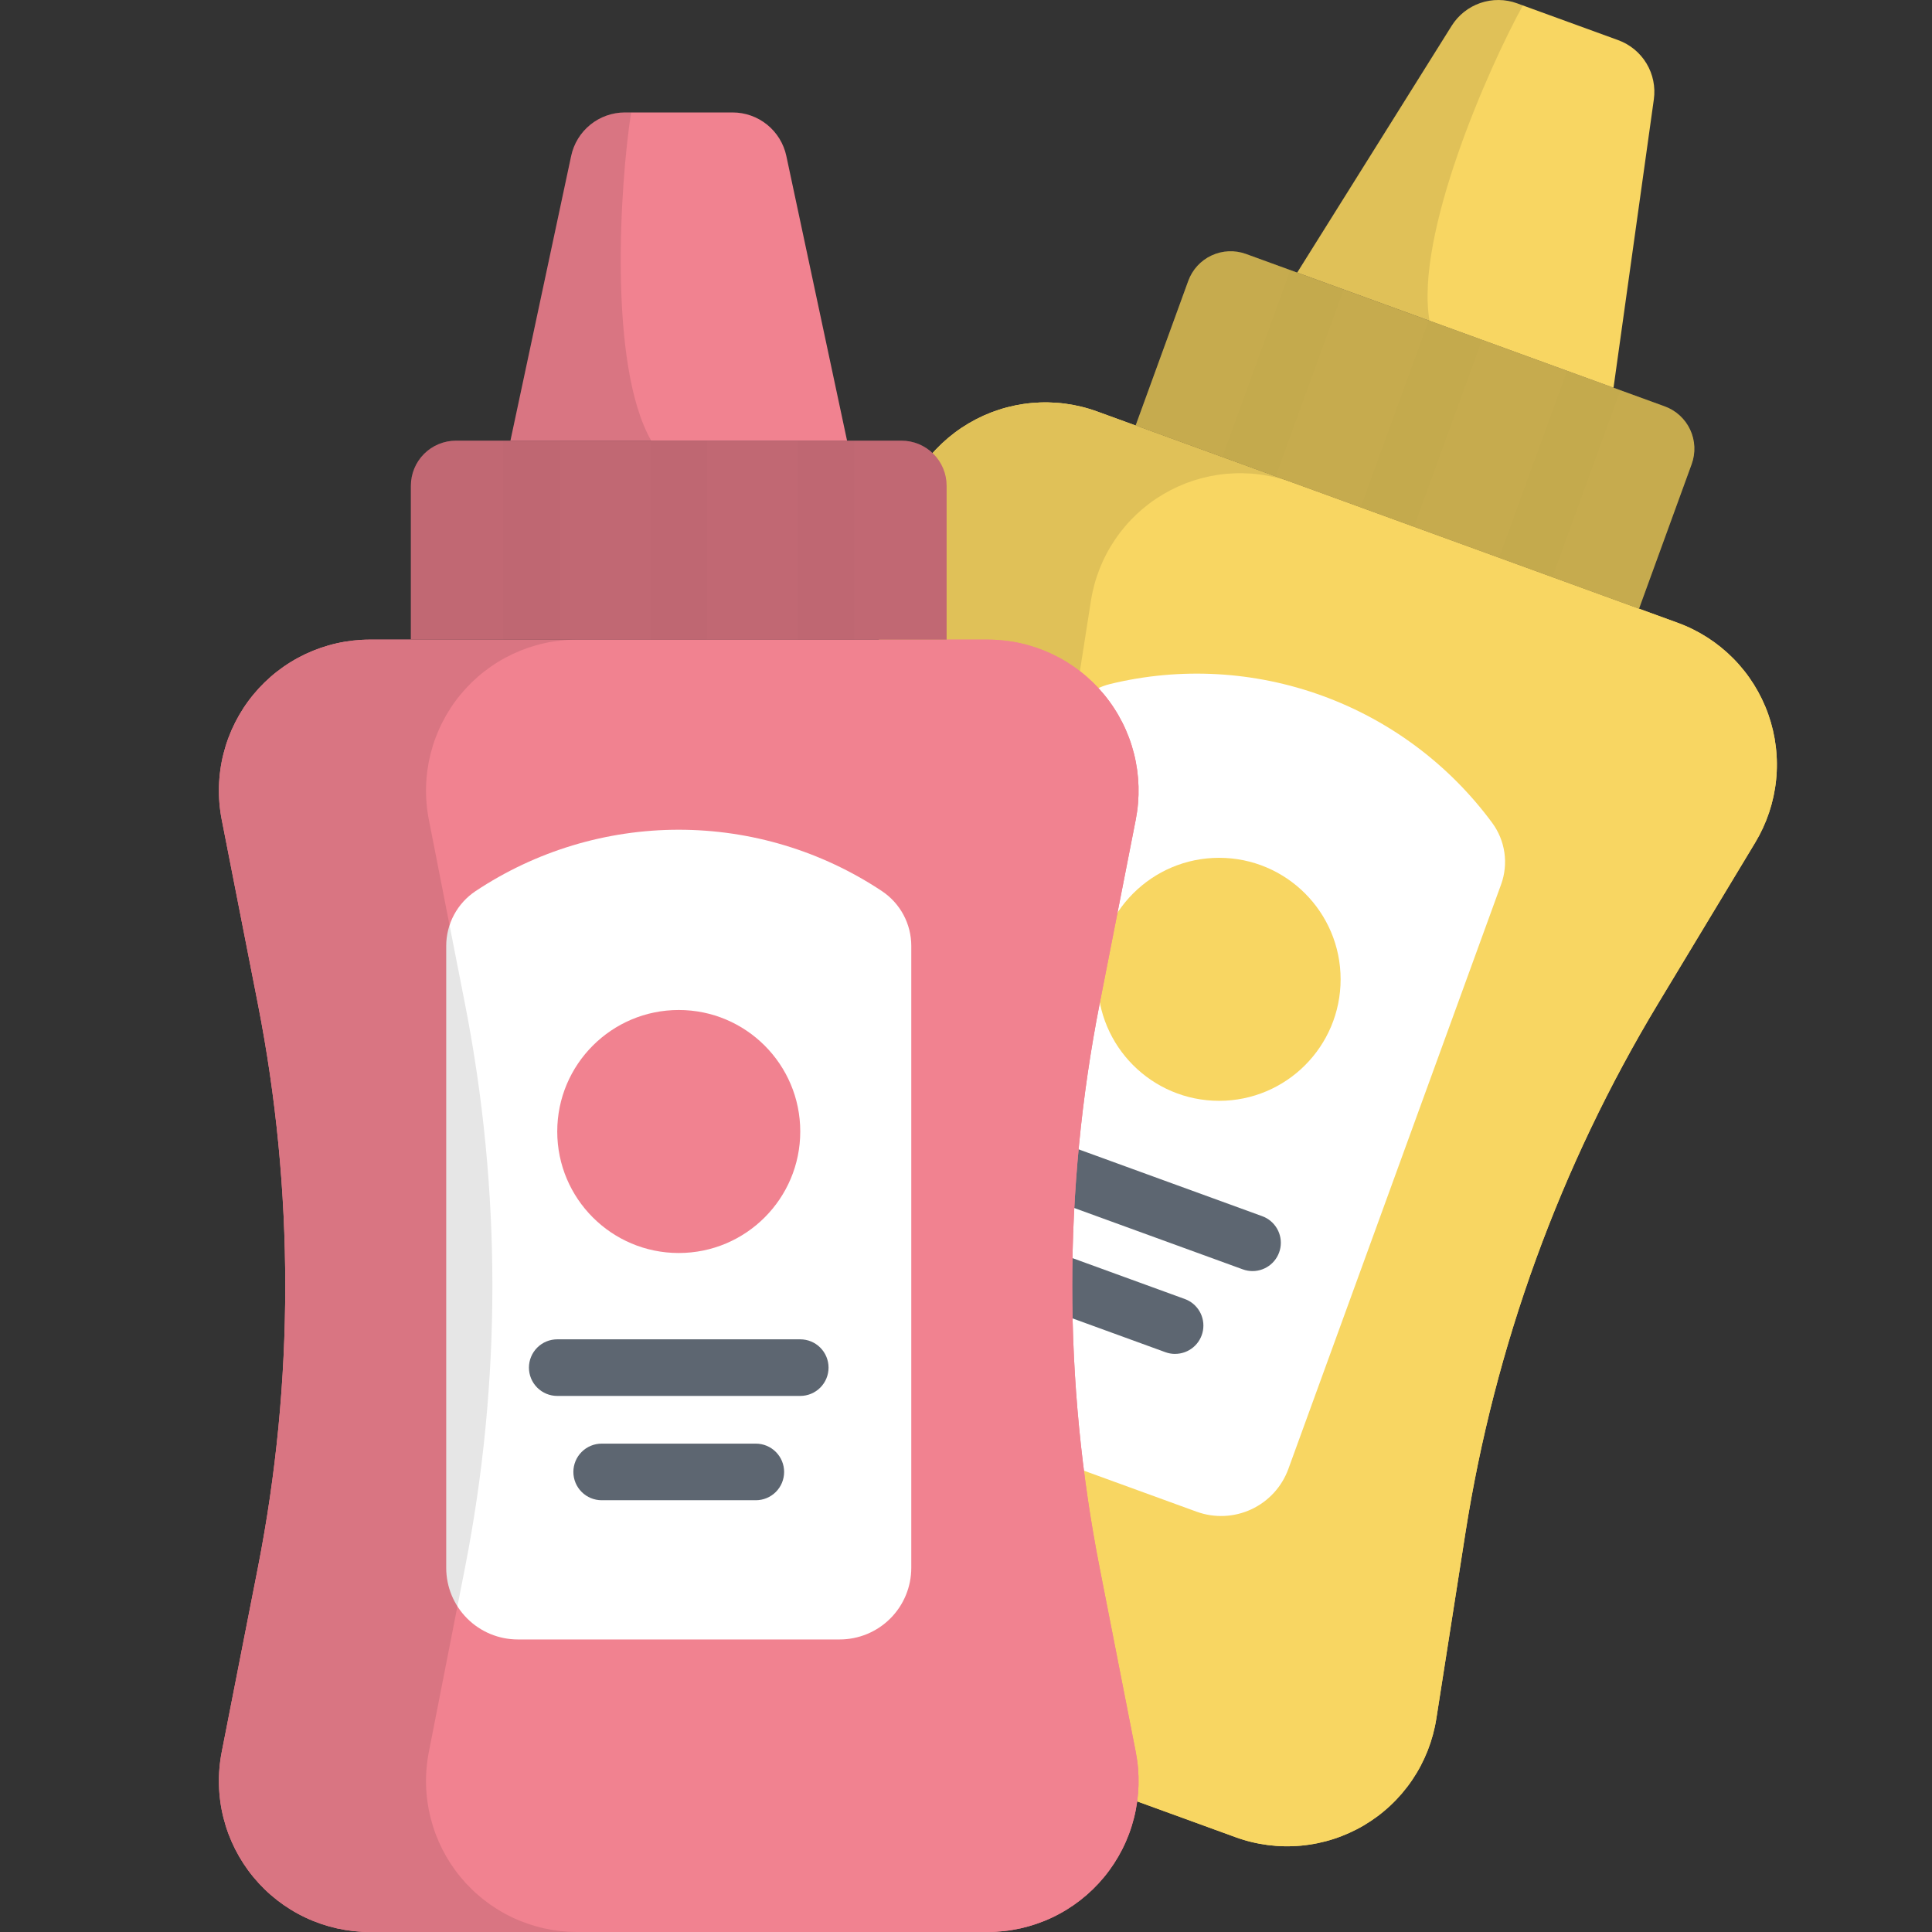 <svg width="512" height="512" viewBox="0 0 512 512" fill="none" xmlns="http://www.w3.org/2000/svg">
<rect x="0" y="0" width="512" height="512" fill="#333333" stroke="none"/>
<path d="M327.427 486.873L173.604 430.886C168.053 428.866 163.018 425.641 158.861 421.444C154.703 417.246 151.527 412.181 149.56 406.61C147.593 401.04 146.883 395.103 147.483 389.226C148.082 383.349 149.976 377.678 153.027 372.619L178.727 330.012C204.694 286.964 222.049 239.28 229.827 189.612L237.527 140.453C238.441 134.617 240.636 129.055 243.955 124.168C247.273 119.28 251.633 115.188 256.72 112.185C261.808 109.183 267.497 107.344 273.379 106.801C279.262 106.257 285.192 107.024 290.743 109.044L444.566 165.031C450.118 167.052 455.153 170.276 459.31 174.474C463.468 178.671 466.644 183.737 468.611 189.308C470.578 194.878 471.288 200.815 470.688 206.693C470.088 212.57 468.195 218.241 465.143 223.3L439.443 265.907C413.476 308.955 396.121 356.639 388.343 406.307L380.643 455.466C379.729 461.302 377.534 466.864 374.215 471.751C370.897 476.638 366.537 480.73 361.45 483.733C356.362 486.735 350.673 488.574 344.79 489.117C338.908 489.66 332.978 488.894 327.427 486.873Z" fill="#F8D662"/>
<path d="M327.427 486.873L173.604 430.886C168.053 428.866 163.018 425.641 158.861 421.444C154.703 417.246 151.527 412.181 149.56 406.61C147.593 401.04 146.883 395.103 147.483 389.226C148.082 383.349 149.976 377.678 153.027 372.619L178.727 330.012C204.694 286.964 222.049 239.28 229.827 189.612L237.527 140.453C238.441 134.617 240.636 129.055 243.955 124.168C247.273 119.28 251.633 115.188 256.72 112.185C261.808 109.183 267.497 107.344 273.379 106.801C279.262 106.257 285.192 107.024 290.743 109.044L444.566 165.031C450.118 167.052 455.153 170.276 459.31 174.474C463.468 178.671 466.644 183.737 468.611 189.308C470.578 194.878 471.288 200.815 470.688 206.693C470.088 212.57 468.195 218.241 465.143 223.3L439.443 265.907C413.476 308.955 396.121 356.639 388.343 406.307L380.643 455.466C379.729 461.302 377.534 466.864 374.215 471.751C370.897 476.638 366.537 480.73 361.45 483.733C356.362 486.735 350.673 488.574 344.79 489.117C338.908 489.66 332.978 488.894 327.427 486.873Z" fill="#F8D662"/>
<path d="M441.171 107.694L330.203 67.305C327.228 66.223 323.945 66.368 321.076 67.706C318.206 69.044 315.986 71.467 314.903 74.442L300.955 112.763L434.355 161.32L448.308 123C449.391 120.024 449.248 116.739 447.909 113.869C446.571 110.998 444.147 108.777 441.171 107.694Z" fill="#F8D662"/>
<path opacity="0.2" d="M441.171 107.694L330.203 67.305C327.228 66.223 323.945 66.368 321.076 67.706C318.206 69.044 315.986 71.467 314.903 74.442L300.955 112.763L434.355 161.32L448.308 123C449.391 120.024 449.248 116.739 447.909 113.869C446.571 110.998 444.147 108.777 441.171 107.694Z" fill="black"/>
<g opacity="0.1">
<path opacity="0.1" d="M360.613 134.464L374.708 139.594L392.739 90.052L378.643 84.922L360.613 134.464Z" fill="black"/>
<path opacity="0.1" d="M323.954 121.111L338.05 126.241L356.08 76.7L341.985 71.57L323.954 121.111Z" fill="black"/>
<path opacity="0.1" d="M397.285 147.811L411.381 152.941L429.412 103.398L415.317 98.268L397.285 147.811Z" fill="black"/>
</g>
<path d="M427.6 102.755L343.771 72.244L384.702 6.844C386.471 4.016 389.157 1.88 392.312 0.795C395.467 -0.29 398.899 -0.26 402.034 0.881L428.84 10.638C431.974 11.779 434.623 13.961 436.342 16.82C438.061 19.68 438.747 23.042 438.284 26.346L427.6 102.755Z" fill="#F8D662"/>
<path opacity="0.1" d="M403.578 1.442L402.034 0.88C398.899 -0.261 395.468 -0.291 392.313 0.794C389.158 1.879 386.471 4.014 384.702 6.842L343.771 72.242L378.832 85.003C374.918 62.216 394.492 17.913 403.578 1.442Z" fill="black"/>
<path d="M395.455 218.077C384.091 202.656 368.426 190.934 350.426 184.383C332.425 177.831 312.89 176.741 294.272 181.25C291.478 181.927 288.895 183.284 286.752 185.2C284.609 187.117 282.973 189.534 281.989 192.235L225.614 347.124C224.762 349.465 224.38 351.951 224.489 354.44C224.598 356.929 225.196 359.373 226.249 361.631C227.302 363.888 228.79 365.917 230.627 367.6C232.464 369.283 234.614 370.587 236.955 371.439L317.116 400.615C321.844 402.336 327.062 402.108 331.622 399.982C336.182 397.856 339.71 394.005 341.431 389.277L397.806 234.388C398.789 231.686 399.089 228.783 398.679 225.937C398.269 223.092 397.161 220.392 395.455 218.077Z" fill="white"/>
<path d="M331.927 336.849C331.052 336.848 330.185 336.695 329.363 336.395L268.847 314.37C266.977 313.69 265.454 312.294 264.613 310.491C263.772 308.688 263.682 306.624 264.362 304.755C265.043 302.885 266.438 301.362 268.241 300.521C270.045 299.68 272.108 299.59 273.978 300.27L334.494 322.3C336.153 322.902 337.546 324.07 338.429 325.598C339.312 327.125 339.628 328.916 339.321 330.653C339.015 332.391 338.105 333.965 336.753 335.098C335.4 336.232 333.691 336.852 331.927 336.85V336.849Z" fill="#5D6671"/>
<path d="M311.408 358.8C310.534 358.8 309.666 358.646 308.844 358.346L270.455 344.372C268.586 343.692 267.063 342.296 266.222 340.493C265.381 338.69 265.29 336.626 265.971 334.757C266.651 332.887 268.047 331.364 269.85 330.523C271.653 329.682 273.717 329.592 275.586 330.272L313.974 344.244C315.632 344.847 317.025 346.014 317.907 347.542C318.79 349.069 319.105 350.859 318.799 352.596C318.492 354.333 317.583 355.907 316.231 357.04C314.879 358.174 313.171 358.794 311.407 358.793L311.408 358.8Z" fill="#5D6671"/>
<path d="M323.076 291.73C340.86 291.73 355.276 277.314 355.276 259.53C355.276 241.747 340.86 227.33 323.076 227.33C305.292 227.33 290.876 241.747 290.876 259.53C290.876 277.314 305.292 291.73 323.076 291.73Z" fill="#F8D662"/>
<path opacity="0.1" d="M204.604 391.392L230.304 348.785C256.27 305.737 273.625 258.053 281.404 208.385L289.104 159.226C290.018 153.39 292.213 147.828 295.532 142.941C298.85 138.053 303.21 133.961 308.297 130.959C313.385 127.956 319.074 126.117 324.956 125.574C330.839 125.031 336.769 125.797 342.32 127.818L290.743 109.045C285.192 107.025 279.262 106.258 273.379 106.802C267.497 107.345 261.808 109.184 256.72 112.186C251.633 115.189 247.273 119.281 243.955 124.169C240.636 129.056 238.441 134.618 237.527 140.454L229.827 189.613C222.049 239.281 204.694 286.965 178.727 330.013L153.027 372.62C149.976 377.679 148.082 383.35 147.483 389.227C146.883 395.104 147.593 401.041 149.56 406.611C151.527 412.182 154.703 417.247 158.861 421.445C163.018 425.642 168.053 428.867 173.604 430.887L225.181 449.66C219.63 447.639 214.595 444.414 210.438 440.217C206.281 436.019 203.105 430.954 201.138 425.383C199.171 419.813 198.461 413.876 199.061 407.999C199.66 402.122 201.553 396.451 204.604 391.392Z" fill="black"/>
<path d="M261.722 512H98.027C92.119 512 86.285 510.692 80.943 508.17C75.601 505.648 70.884 501.974 67.13 497.412C63.376 492.851 60.679 487.514 59.232 481.787C57.785 476.059 57.625 470.082 58.762 464.285L68.34 415.458C78.017 366.125 78.017 315.383 68.34 266.05L58.762 217.223C57.625 211.426 57.785 205.449 59.232 199.721C60.679 193.994 63.376 188.658 67.13 184.096C70.884 179.534 75.601 175.861 80.943 173.338C86.285 170.816 92.119 169.508 98.027 169.508H261.722C267.629 169.508 273.464 170.816 278.806 173.338C284.148 175.861 288.865 179.534 292.619 184.096C296.372 188.658 299.069 193.994 300.516 199.721C301.963 205.449 302.123 211.426 300.986 217.223L291.408 266.05C281.731 315.383 281.731 366.125 291.408 415.458L300.986 464.285C302.123 470.082 301.963 476.059 300.516 481.787C299.069 487.514 296.372 492.85 292.619 497.412C288.865 501.974 284.148 505.648 278.806 508.17C273.464 510.692 267.629 512 261.722 512Z" fill="#F18290"/>
<path d="M261.722 512H98.027C92.119 512 86.285 510.692 80.943 508.17C75.601 505.648 70.884 501.974 67.13 497.412C63.376 492.851 60.679 487.514 59.232 481.787C57.785 476.059 57.625 470.082 58.762 464.285L68.34 415.458C78.017 366.125 78.017 315.383 68.34 266.05L58.762 217.223C57.625 211.426 57.785 205.449 59.232 199.721C60.679 193.994 63.376 188.658 67.13 184.096C70.884 179.534 75.601 175.861 80.943 173.338C86.285 170.816 92.119 169.508 98.027 169.508H261.722C267.629 169.508 273.464 170.816 278.806 173.338C284.148 175.861 288.865 179.534 292.619 184.096C296.372 188.658 299.069 193.994 300.516 199.721C301.963 205.449 302.123 211.426 300.986 217.223L291.408 266.05C281.731 315.383 281.731 366.125 291.408 415.458L300.986 464.285C302.123 470.082 301.963 476.059 300.516 481.787C299.069 487.514 296.372 492.85 292.619 497.412C288.865 501.974 284.148 505.648 278.806 508.17C273.464 510.692 267.629 512 261.722 512Z" fill="#F18290"/>
<path d="M238.92 116.786H120.83C117.663 116.786 114.625 118.044 112.386 120.284C110.147 122.523 108.889 125.56 108.889 128.727V169.507H250.861V128.727C250.861 125.56 249.603 122.523 247.363 120.284C245.124 118.044 242.087 116.786 238.92 116.786Z" fill="#F18290"/>
<path opacity="0.2" d="M238.92 116.786H120.83C117.663 116.786 114.625 118.044 112.386 120.284C110.147 122.523 108.889 125.56 108.889 128.727V169.507H250.861V128.727C250.861 125.56 249.603 122.523 247.363 120.284C245.124 118.044 242.087 116.786 238.92 116.786Z" fill="black"/>
<g opacity="0.1">
<path opacity="0.1" d="M187.375 116.78H172.375V169.502H187.375V116.78Z" fill="black"/>
<path opacity="0.1" d="M148.355 116.78H133.355V169.502H148.355V116.78Z" fill="black"/>
<path opacity="0.1" d="M226.396 116.78H211.396V169.502H226.396V116.78Z" fill="black"/>
</g>
<path d="M224.479 116.786H135.271L151.364 41.329C152.059 38.066 153.854 35.142 156.447 33.043C159.041 30.945 162.276 29.8 165.612 29.8H194.139C197.475 29.8 200.71 30.945 203.303 33.044C205.896 35.142 207.691 38.067 208.387 41.33L224.479 116.786Z" fill="#F18290"/>
<path opacity="0.1" d="M167.255 29.8H165.612C162.275 29.8 159.04 30.945 156.447 33.044C153.854 35.142 152.059 38.067 151.364 41.33L135.271 116.787H172.581C161.108 96.71 164.355 48.384 167.255 29.8Z" fill="black"/>
<path d="M233.713 236.148C217.76 225.544 199.031 219.886 179.875 219.886C160.719 219.886 141.99 225.544 126.037 236.148C123.643 237.74 121.679 239.898 120.321 242.432C118.962 244.966 118.252 247.797 118.252 250.672V415.5C118.252 420.531 120.251 425.357 123.809 428.914C127.366 432.472 132.192 434.471 137.223 434.471H222.523C225.015 434.472 227.482 433.981 229.784 433.028C232.087 432.075 234.179 430.678 235.941 428.916C237.703 427.155 239.101 425.063 240.054 422.761C241.008 420.459 241.499 417.992 241.499 415.5V250.671C241.499 247.796 240.788 244.966 239.429 242.432C238.071 239.898 236.107 237.74 233.713 236.148Z" fill="white"/>
<path d="M212.074 369.935H147.674C145.685 369.935 143.777 369.145 142.371 367.738C140.964 366.332 140.174 364.424 140.174 362.435C140.174 360.446 140.964 358.538 142.371 357.132C143.777 355.725 145.685 354.935 147.674 354.935H212.074C214.063 354.935 215.971 355.725 217.377 357.132C218.784 358.538 219.574 360.446 219.574 362.435C219.574 364.424 218.784 366.332 217.377 367.738C215.971 369.145 214.063 369.935 212.074 369.935Z" fill="#5D6671"/>
<path d="M200.301 397.578H159.449C157.46 397.578 155.552 396.788 154.146 395.381C152.739 393.975 151.949 392.067 151.949 390.078C151.949 388.089 152.739 386.181 154.146 384.775C155.552 383.368 157.46 382.578 159.449 382.578H200.301C202.29 382.578 204.198 383.368 205.605 384.775C207.011 386.181 207.801 388.089 207.801 390.078C207.801 392.067 207.011 393.975 205.605 395.381C204.198 396.788 202.29 397.578 200.301 397.578Z" fill="#5D6671"/>
<path d="M179.876 332.06C197.659 332.06 212.076 317.644 212.076 299.86C212.076 282.077 197.659 267.66 179.876 267.66C162.092 267.66 147.676 282.077 147.676 299.86C147.676 317.644 162.092 332.06 179.876 332.06Z" fill="#F18290"/>
<path opacity="0.1" d="M113.65 464.285L123.228 415.458C132.905 366.125 132.905 315.383 123.228 266.05L113.65 217.223C112.513 211.426 112.674 205.449 114.12 199.721C115.567 193.994 118.264 188.658 122.018 184.096C125.772 179.534 130.489 175.861 135.831 173.338C141.173 170.816 147.008 169.508 152.915 169.508H98.027C92.12 169.508 86.285 170.816 80.943 173.338C75.601 175.861 70.884 179.534 67.13 184.096C63.377 188.658 60.68 193.994 59.233 199.721C57.786 205.449 57.626 211.426 58.763 217.223L68.342 266.05C78.019 315.383 78.019 366.125 68.342 415.458L58.763 464.285C57.626 470.082 57.786 476.059 59.233 481.787C60.68 487.514 63.377 492.85 67.13 497.412C70.884 501.974 75.601 505.648 80.943 508.17C86.285 510.692 92.12 512 98.027 512H152.915C147.008 512 141.173 510.692 135.831 508.17C130.489 505.648 125.772 501.974 122.018 497.412C118.264 492.851 115.567 487.514 114.12 481.787C112.674 476.059 112.513 470.082 113.65 464.285Z" fill="black"/>
</svg>
